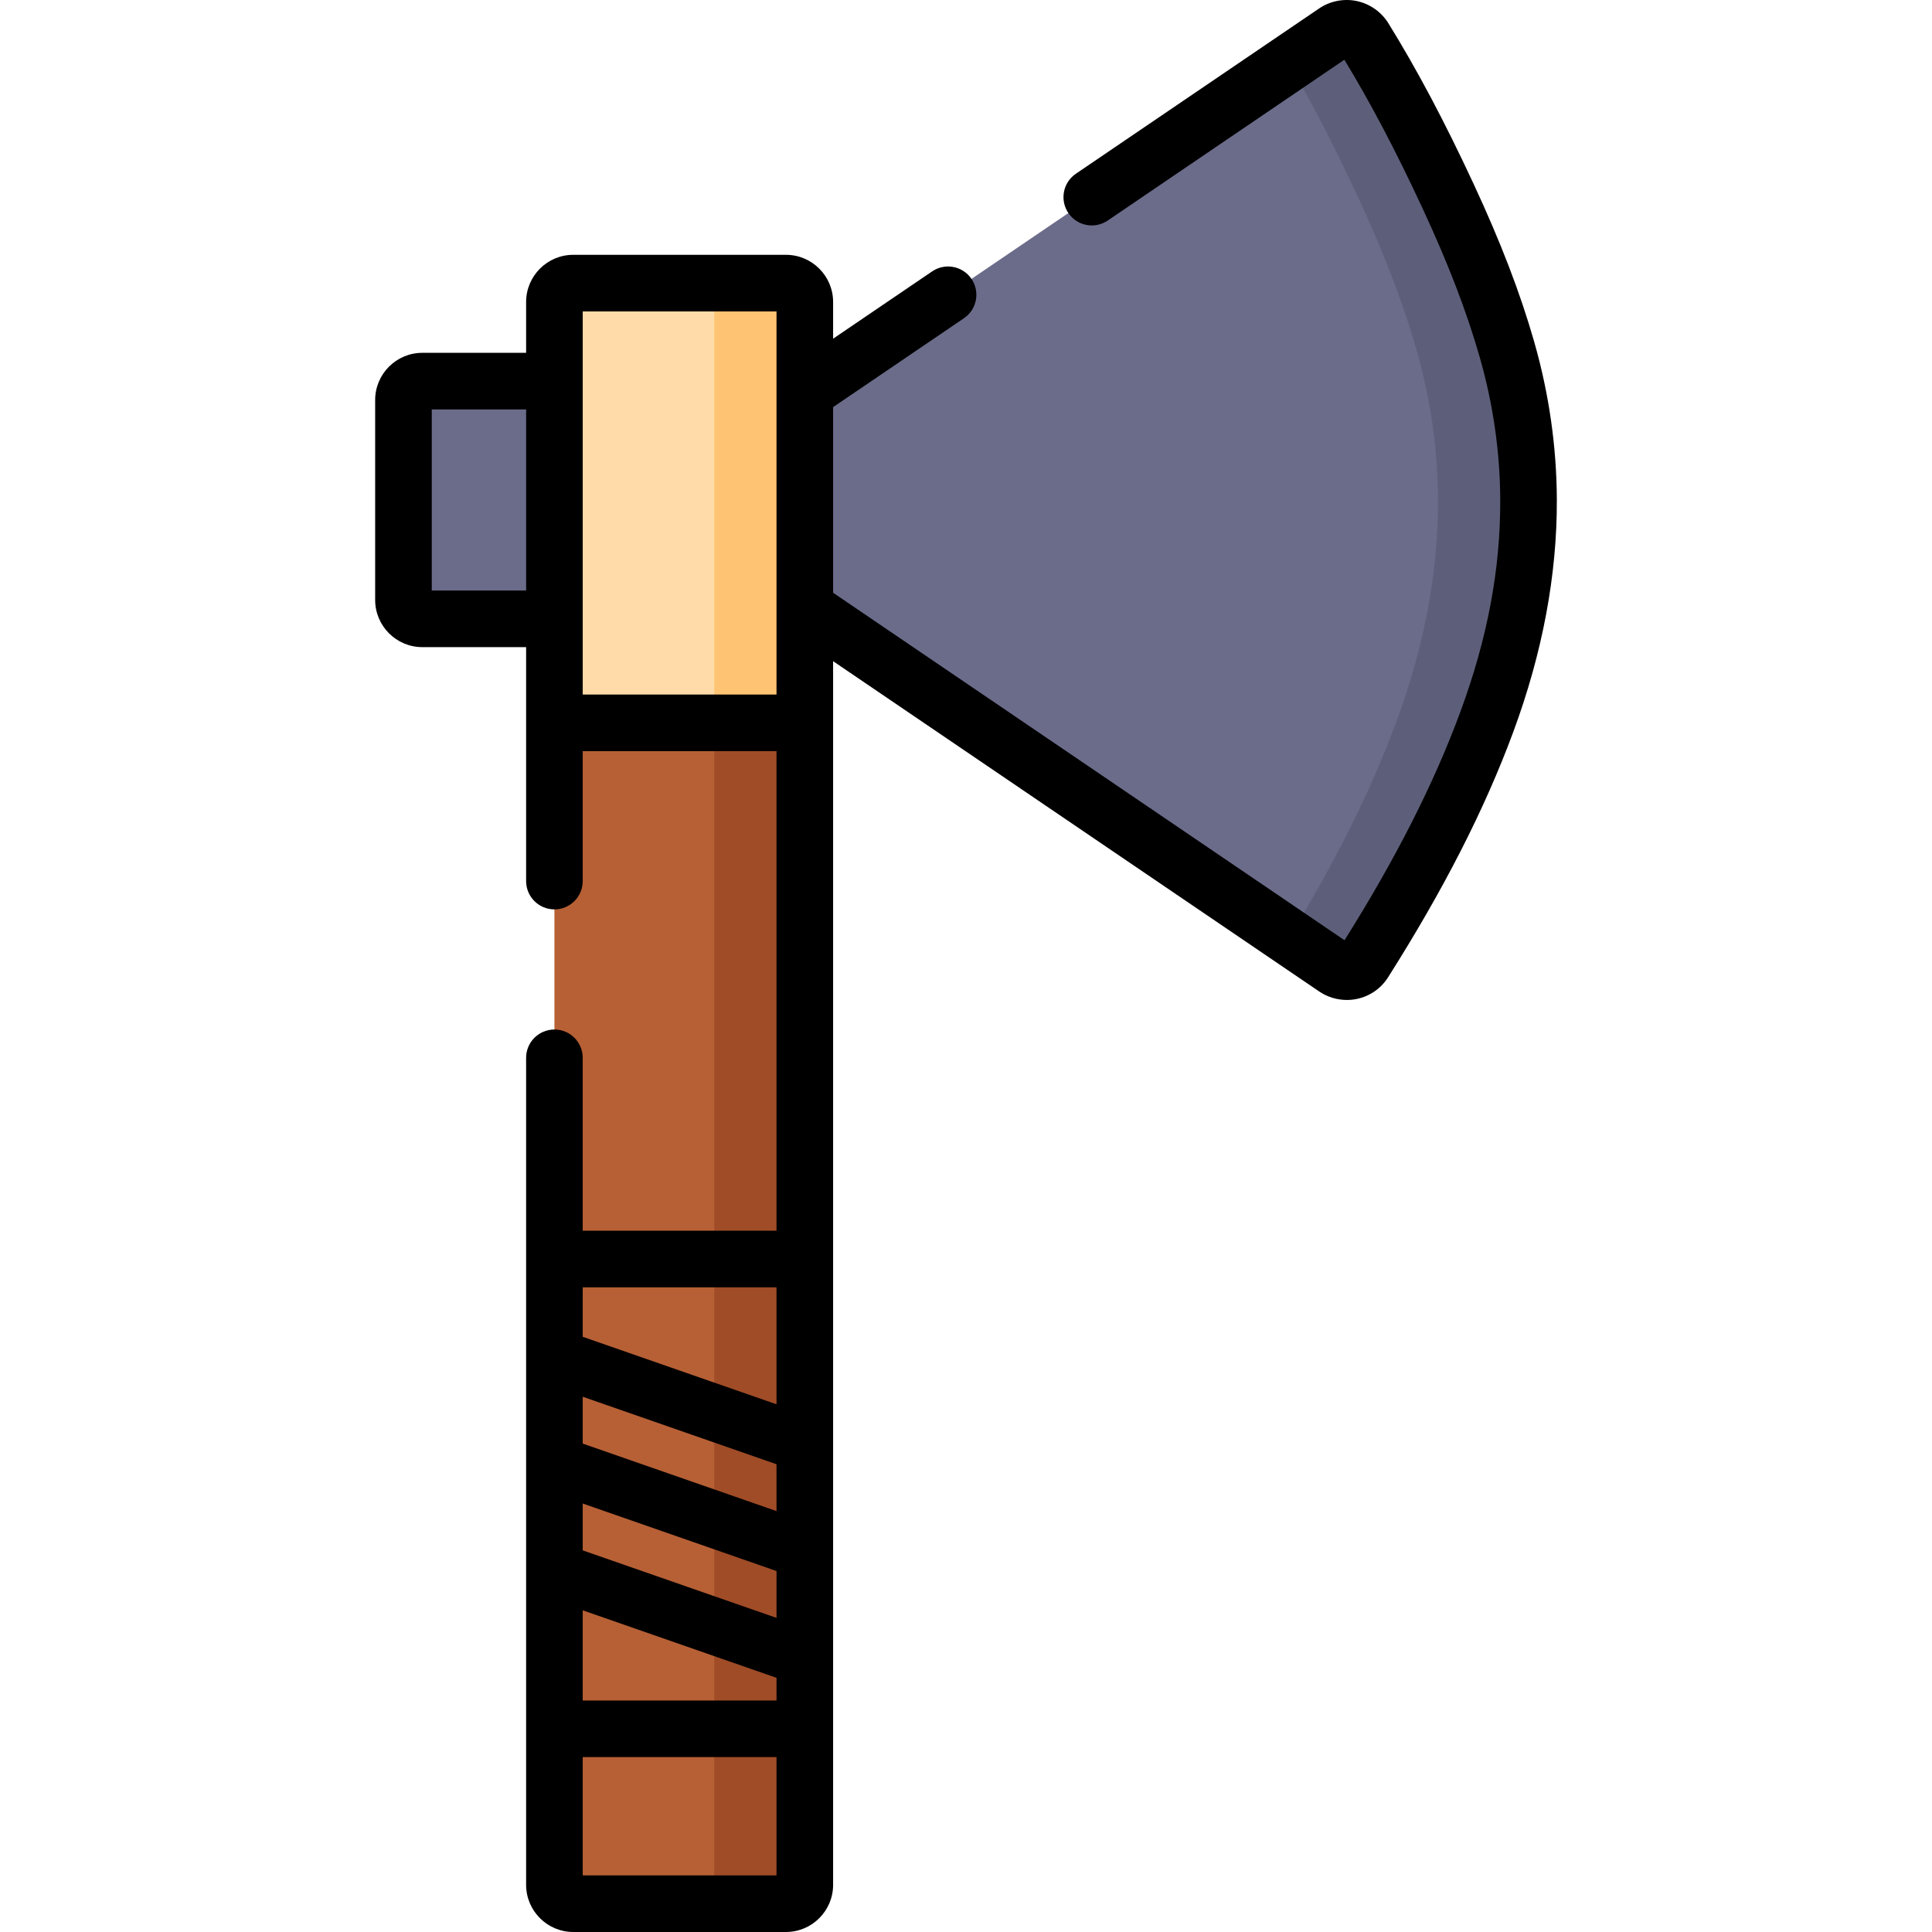 <?xml version="1.0" encoding="iso-8859-1"?>
<!-- Generator: Adobe Illustrator 19.0.0, SVG Export Plug-In . SVG Version: 6.00 Build 0)  -->
<svg version="1.1" id="Capa_1" xmlns="http://www.w3.org/2000/svg" xmlns:xlink="http://www.w3.org/1999/xlink" x="0px" y="0px"
	 viewBox="0 0 512 512" style="enable-background:new 0 0 512 512;" xml:space="preserve">
<path style="fill:#6B6C8A;" d="M405.081,132.49c-0.049-13.202-1.885-26.503-5.739-39.937c-4-13.942-9.479-27.43-15.583-40.572
	c-6.63-14.274-13.894-28.459-22.206-41.879c-1.645-2.656-5.17-3.414-7.755-1.657l-140.512,95.476v27.704v1.728v27.704
	c0,0,115.711,78.624,140.543,95.497c2.551,1.734,6.044,1.03,7.695-1.576c12.761-20.138,24.218-41.241,32.493-63.644
	C401.206,171.867,405.154,152.29,405.081,132.49z"/>
<path style="fill:#5D5F7A;" d="M405.076,132.487c0.08,19.8-3.87,39.381-11.06,58.851c-8.28,22.4-19.73,43.501-32.49,63.641
	c-1.65,2.61-5.15,3.31-7.7,1.58c-2.91-1.98-7.07-4.81-12.15-8.26c11.09-18.11,20.97-37.02,28.34-56.961
	c7.19-19.47,11.14-39.051,11.06-58.851c-0.04-13.2-1.88-26.5-5.74-39.931c-4-13.95-9.47-27.43-15.58-40.571
	c-5.54-11.94-11.53-23.81-18.2-35.22l12.24-8.32c2.59-1.76,6.11-1,7.76,1.66c8.31,13.42,15.57,27.6,22.2,41.881
	c6.11,13.14,11.58,26.62,15.59,40.571C403.196,105.986,405.036,119.286,405.076,132.487z"/>
<path style="fill:#FFDBA9;" d="M213.284,191.566h-66.357V80.029c0-2.761,2.239-5,5-5h56.357c2.761,0,5,2.239,5,5L213.284,191.566
	L213.284,191.566z"/>
<path style="fill:#FFC473;" d="M213.284,191.566h-24.001V75.029h19.001c2.761,0,5,2.239,5,5L213.284,191.566L213.284,191.566z"/>
<path style="fill:#B76035;" d="M208.284,504.5h-56.357c-2.761,0-5-2.239-5-5V191.566h66.357V499.5
	C213.284,502.261,211.046,504.5,208.284,504.5z"/>
<path style="fill:#A04C27;" d="M213.284,191.567v307.934c0,2.761-2.239,5-5,5h-19V191.567H213.284z"/>
<path style="fill:#6B6C8A;" d="M146.928,163.998h-35.005c-2.761,0-5-2.239-5-5v-52.995c0-2.761,2.239-5,5-5h35.005V163.998z"/>
<path d="M406.55,90.485c-3.706-12.917-8.787-26.156-15.99-41.663c-7.66-16.493-15.064-30.451-22.632-42.669
	c-1.857-2.997-4.9-5.137-8.347-5.871c-3.441-0.734-7.087-0.018-9.999,1.959l-64.463,43.802c-3.427,2.328-4.316,6.993-1.988,10.419
	c2.329,3.426,6.994,4.315,10.418,1.988l62.72-42.618c6.874,11.283,13.654,24.167,20.687,39.309
	c6.867,14.784,11.69,27.329,15.176,39.481c3.568,12.437,5.401,25.186,5.448,37.896c0.068,18.335-3.4,36.724-10.601,56.217
	c-6.994,18.934-17.033,38.723-30.666,60.441l-135.53-92.091v-49.192l34.681-23.565c3.426-2.328,4.316-6.993,1.988-10.419
	c-2.328-3.426-6.994-4.316-10.419-1.988l-26.25,17.837v-9.729c0-6.893-5.607-12.5-12.5-12.5h-56.357c-6.893,0-12.5,5.607-12.5,12.5
	v13.474h-27.505c-6.893,0-12.5,5.607-12.5,12.5v52.995c0,6.893,5.607,12.5,12.5,12.5h27.505v20.068v41.932
	c0,4.142,3.358,7.5,7.5,7.5s7.5-3.358,7.5-7.5v-34.432h51.357v127.086h-51.357v-45.821c0-4.142-3.358-7.5-7.5-7.5
	s-7.5,3.358-7.5,7.5V499.5c0,6.893,5.607,12.5,12.5,12.5h56.357c6.893,0,12.5-5.607,12.5-12.5V191.566v-16.345l128.827,87.536
	c2.163,1.47,4.734,2.243,7.325,2.243c0.875,0,1.752-0.088,2.616-0.268c3.464-0.718,6.413-2.757,8.304-5.741
	c14.779-23.324,25.637-44.605,33.193-65.059c7.725-20.909,11.604-41.591,11.53-61.471
	C412.529,118.372,410.499,104.248,406.55,90.485z M114.423,156.498v-47.995h25.005v47.995H114.423z M154.428,184.066v-20.068
	v-62.995V82.529h51.357v21.393v57.135v23.01L154.428,184.066L154.428,184.066z M154.428,398.449l51.357,17.891v12.417
	l-51.357-17.891V398.449z M205.784,400.456l-51.357-17.891v-12.417l51.357,17.891V400.456z M154.428,426.751l51.357,17.891v6.006
	h-51.357V426.751z M205.784,341.153v31.002l-51.357-17.891v-13.111L205.784,341.153L205.784,341.153z M154.428,497v-31.352h51.357
	V497H154.428z"/>
<g>
</g>
<g>
</g>
<g>
</g>
<g>
</g>
<g>
</g>
<g>
</g>
<g>
</g>
<g>
</g>
<g>
</g>
<g>
</g>
<g>
</g>
<g>
</g>
<g>
</g>
<g>
</g>
<g>
</g>
</svg>
